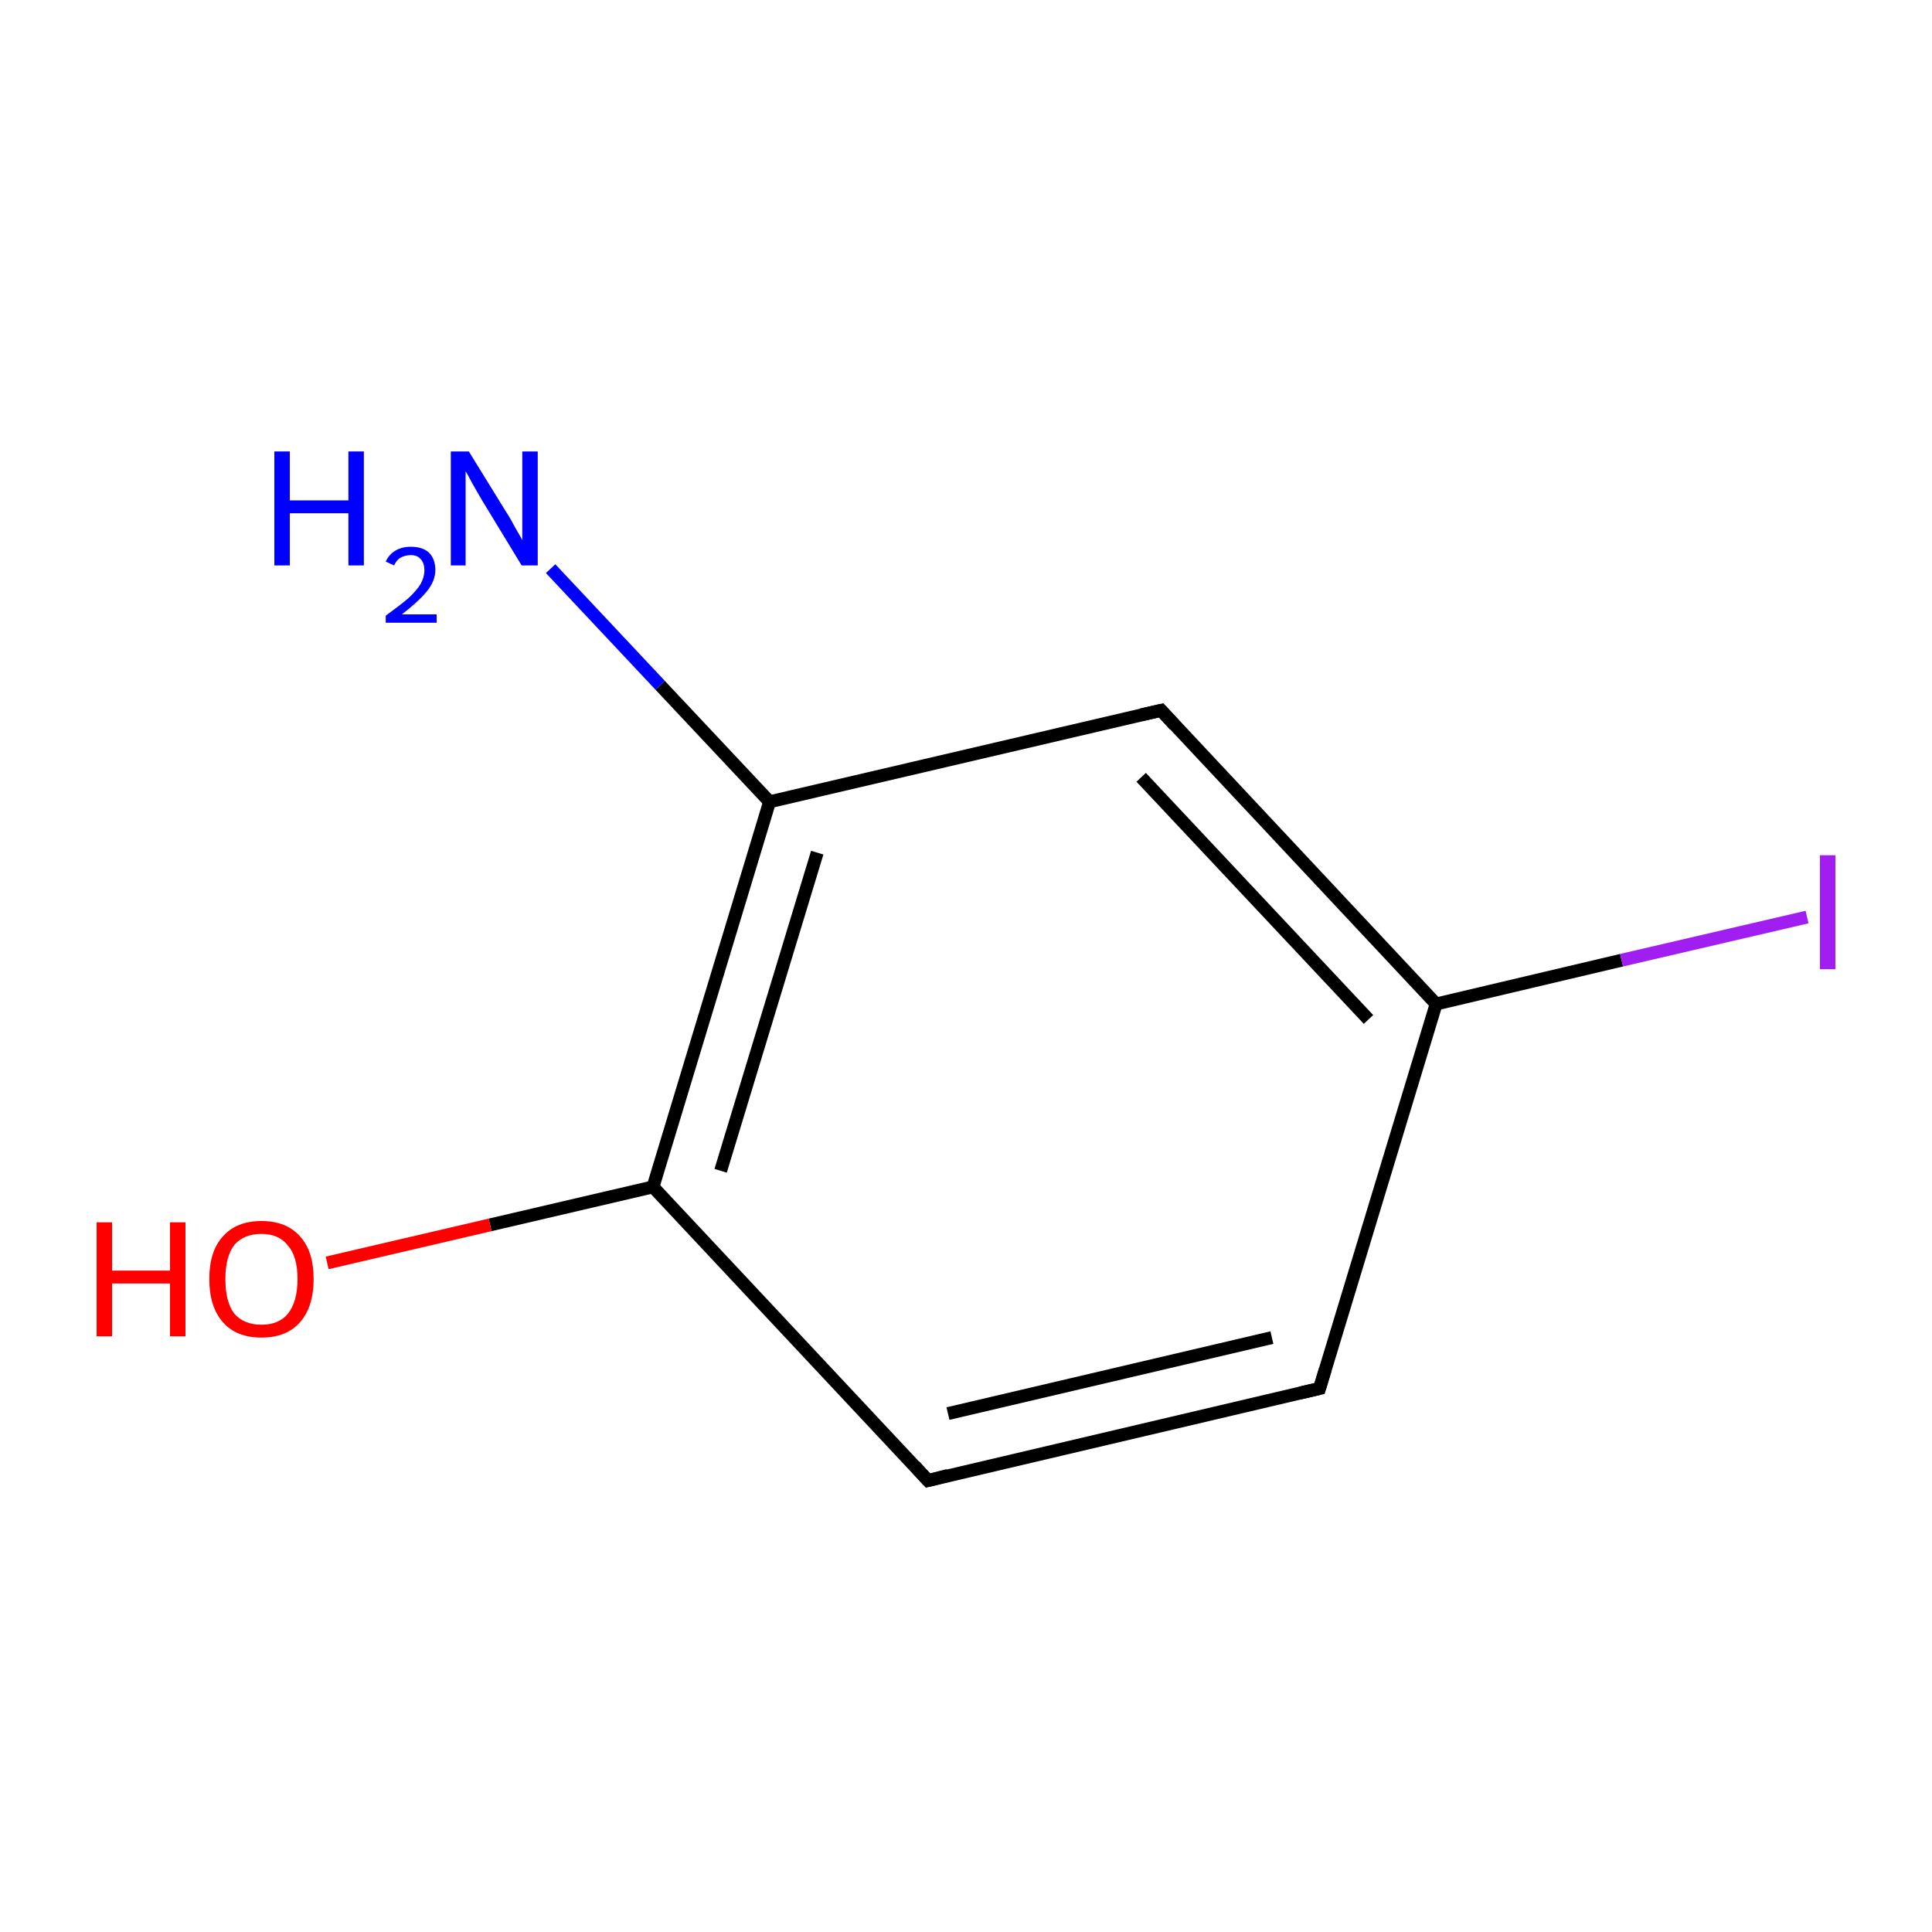 <?xml version='1.0' encoding='iso-8859-1'?>
<svg version='1.1' baseProfile='full'
              xmlns='http://www.w3.org/2000/svg'
                      xmlns:rdkit='http://www.rdkit.org/xml'
                      xmlns:xlink='http://www.w3.org/1999/xlink'
                  xml:space='preserve'
width='300px' height='300px' viewBox='0 0 300 300'>
<!-- END OF HEADER -->
<rect style='opacity:1.0;fill:#FFFFFF;stroke:none' width='300.0' height='300.0' x='0.0' y='0.0'> </rect>
<path class='bond-0 atom-0 atom-1' d='M 204.9,215.6 L 144.1,229.9' style='fill:none;fill-rule:evenodd;stroke:#000000;stroke-width:2.0px;stroke-linecap:butt;stroke-linejoin:miter;stroke-opacity:1' />
<path class='bond-0 atom-0 atom-1' d='M 197.5,207.7 L 147.2,219.5' style='fill:none;fill-rule:evenodd;stroke:#000000;stroke-width:2.0px;stroke-linecap:butt;stroke-linejoin:miter;stroke-opacity:1' />
<path class='bond-1 atom-1 atom-2' d='M 144.1,229.9 L 101.4,184.3' style='fill:none;fill-rule:evenodd;stroke:#000000;stroke-width:2.0px;stroke-linecap:butt;stroke-linejoin:miter;stroke-opacity:1' />
<path class='bond-2 atom-2 atom-3' d='M 101.4,184.3 L 119.5,124.5' style='fill:none;fill-rule:evenodd;stroke:#000000;stroke-width:2.0px;stroke-linecap:butt;stroke-linejoin:miter;stroke-opacity:1' />
<path class='bond-2 atom-2 atom-3' d='M 111.9,181.8 L 126.9,132.4' style='fill:none;fill-rule:evenodd;stroke:#000000;stroke-width:2.0px;stroke-linecap:butt;stroke-linejoin:miter;stroke-opacity:1' />
<path class='bond-3 atom-3 atom-4' d='M 119.5,124.5 L 180.3,110.3' style='fill:none;fill-rule:evenodd;stroke:#000000;stroke-width:2.0px;stroke-linecap:butt;stroke-linejoin:miter;stroke-opacity:1' />
<path class='bond-4 atom-4 atom-5' d='M 180.3,110.3 L 223.0,155.9' style='fill:none;fill-rule:evenodd;stroke:#000000;stroke-width:2.0px;stroke-linecap:butt;stroke-linejoin:miter;stroke-opacity:1' />
<path class='bond-4 atom-4 atom-5' d='M 177.2,120.7 L 212.5,158.3' style='fill:none;fill-rule:evenodd;stroke:#000000;stroke-width:2.0px;stroke-linecap:butt;stroke-linejoin:miter;stroke-opacity:1' />
<path class='bond-5 atom-5 atom-6' d='M 223.0,155.9 L 251.8,149.1' style='fill:none;fill-rule:evenodd;stroke:#000000;stroke-width:2.0px;stroke-linecap:butt;stroke-linejoin:miter;stroke-opacity:1' />
<path class='bond-5 atom-5 atom-6' d='M 251.8,149.1 L 280.6,142.4' style='fill:none;fill-rule:evenodd;stroke:#A01EEF;stroke-width:2.0px;stroke-linecap:butt;stroke-linejoin:miter;stroke-opacity:1' />
<path class='bond-6 atom-3 atom-7' d='M 119.5,124.5 L 102.5,106.4' style='fill:none;fill-rule:evenodd;stroke:#000000;stroke-width:2.0px;stroke-linecap:butt;stroke-linejoin:miter;stroke-opacity:1' />
<path class='bond-6 atom-3 atom-7' d='M 102.5,106.4 L 85.5,88.3' style='fill:none;fill-rule:evenodd;stroke:#0000FF;stroke-width:2.0px;stroke-linecap:butt;stroke-linejoin:miter;stroke-opacity:1' />
<path class='bond-7 atom-2 atom-8' d='M 101.4,184.3 L 76.1,190.2' style='fill:none;fill-rule:evenodd;stroke:#000000;stroke-width:2.0px;stroke-linecap:butt;stroke-linejoin:miter;stroke-opacity:1' />
<path class='bond-7 atom-2 atom-8' d='M 76.1,190.2 L 50.8,196.1' style='fill:none;fill-rule:evenodd;stroke:#FF0000;stroke-width:2.0px;stroke-linecap:butt;stroke-linejoin:miter;stroke-opacity:1' />
<path class='bond-8 atom-5 atom-0' d='M 223.0,155.9 L 204.9,215.6' style='fill:none;fill-rule:evenodd;stroke:#000000;stroke-width:2.0px;stroke-linecap:butt;stroke-linejoin:miter;stroke-opacity:1' />
<path d='M 201.9,216.3 L 204.9,215.6 L 205.8,212.6' style='fill:none;stroke:#000000;stroke-width:2.0px;stroke-linecap:butt;stroke-linejoin:miter;stroke-miterlimit:10;stroke-opacity:1;' />
<path d='M 147.2,229.1 L 144.1,229.9 L 142.0,227.6' style='fill:none;stroke:#000000;stroke-width:2.0px;stroke-linecap:butt;stroke-linejoin:miter;stroke-miterlimit:10;stroke-opacity:1;' />
<path d='M 177.2,111.0 L 180.3,110.3 L 182.4,112.6' style='fill:none;stroke:#000000;stroke-width:2.0px;stroke-linecap:butt;stroke-linejoin:miter;stroke-miterlimit:10;stroke-opacity:1;' />
<path class='atom-6' d='M 282.6 132.8
L 285.0 132.8
L 285.0 150.5
L 282.6 150.5
L 282.6 132.8
' fill='#A01EEF'/>
<path class='atom-7' d='M 42.6 70.1
L 45.0 70.1
L 45.0 77.7
L 54.1 77.7
L 54.1 70.1
L 56.5 70.1
L 56.5 87.8
L 54.1 87.8
L 54.1 79.7
L 45.0 79.7
L 45.0 87.8
L 42.6 87.8
L 42.6 70.1
' fill='#0000FF'/>
<path class='atom-7' d='M 59.9 87.2
Q 60.4 86.1, 61.4 85.5
Q 62.4 84.9, 63.8 84.9
Q 65.6 84.9, 66.6 85.8
Q 67.6 86.8, 67.6 88.5
Q 67.6 90.2, 66.3 91.8
Q 65.0 93.4, 62.4 95.4
L 67.8 95.4
L 67.8 96.7
L 59.9 96.7
L 59.9 95.6
Q 62.1 94.0, 63.4 92.9
Q 64.7 91.7, 65.3 90.7
Q 65.9 89.6, 65.9 88.6
Q 65.9 87.4, 65.3 86.8
Q 64.8 86.2, 63.8 86.2
Q 62.9 86.2, 62.2 86.6
Q 61.6 86.9, 61.2 87.8
L 59.9 87.2
' fill='#0000FF'/>
<path class='atom-7' d='M 72.8 70.1
L 78.6 79.5
Q 79.2 80.4, 80.1 82.1
Q 81.1 83.8, 81.1 83.9
L 81.1 70.1
L 83.5 70.1
L 83.5 87.8
L 81.0 87.8
L 74.8 77.6
Q 74.1 76.4, 73.3 75.0
Q 72.6 73.6, 72.3 73.2
L 72.3 87.8
L 70.0 87.8
L 70.0 70.1
L 72.8 70.1
' fill='#0000FF'/>
<path class='atom-8' d='M 15.0 189.8
L 17.4 189.8
L 17.4 197.3
L 26.4 197.3
L 26.4 189.8
L 28.8 189.8
L 28.8 207.5
L 26.4 207.5
L 26.4 199.3
L 17.4 199.3
L 17.4 207.5
L 15.0 207.5
L 15.0 189.8
' fill='#FF0000'/>
<path class='atom-8' d='M 32.5 198.6
Q 32.5 194.3, 34.6 192.0
Q 36.7 189.6, 40.6 189.6
Q 44.5 189.6, 46.6 192.0
Q 48.7 194.3, 48.7 198.6
Q 48.7 202.9, 46.6 205.3
Q 44.5 207.7, 40.6 207.7
Q 36.7 207.7, 34.6 205.3
Q 32.5 202.9, 32.5 198.6
M 40.6 205.7
Q 43.3 205.7, 44.7 204.0
Q 46.2 202.1, 46.2 198.6
Q 46.2 195.1, 44.7 193.4
Q 43.3 191.6, 40.6 191.6
Q 37.9 191.6, 36.4 193.3
Q 35.0 195.1, 35.0 198.6
Q 35.0 202.2, 36.4 204.0
Q 37.9 205.7, 40.6 205.7
' fill='#FF0000'/>
</svg>

